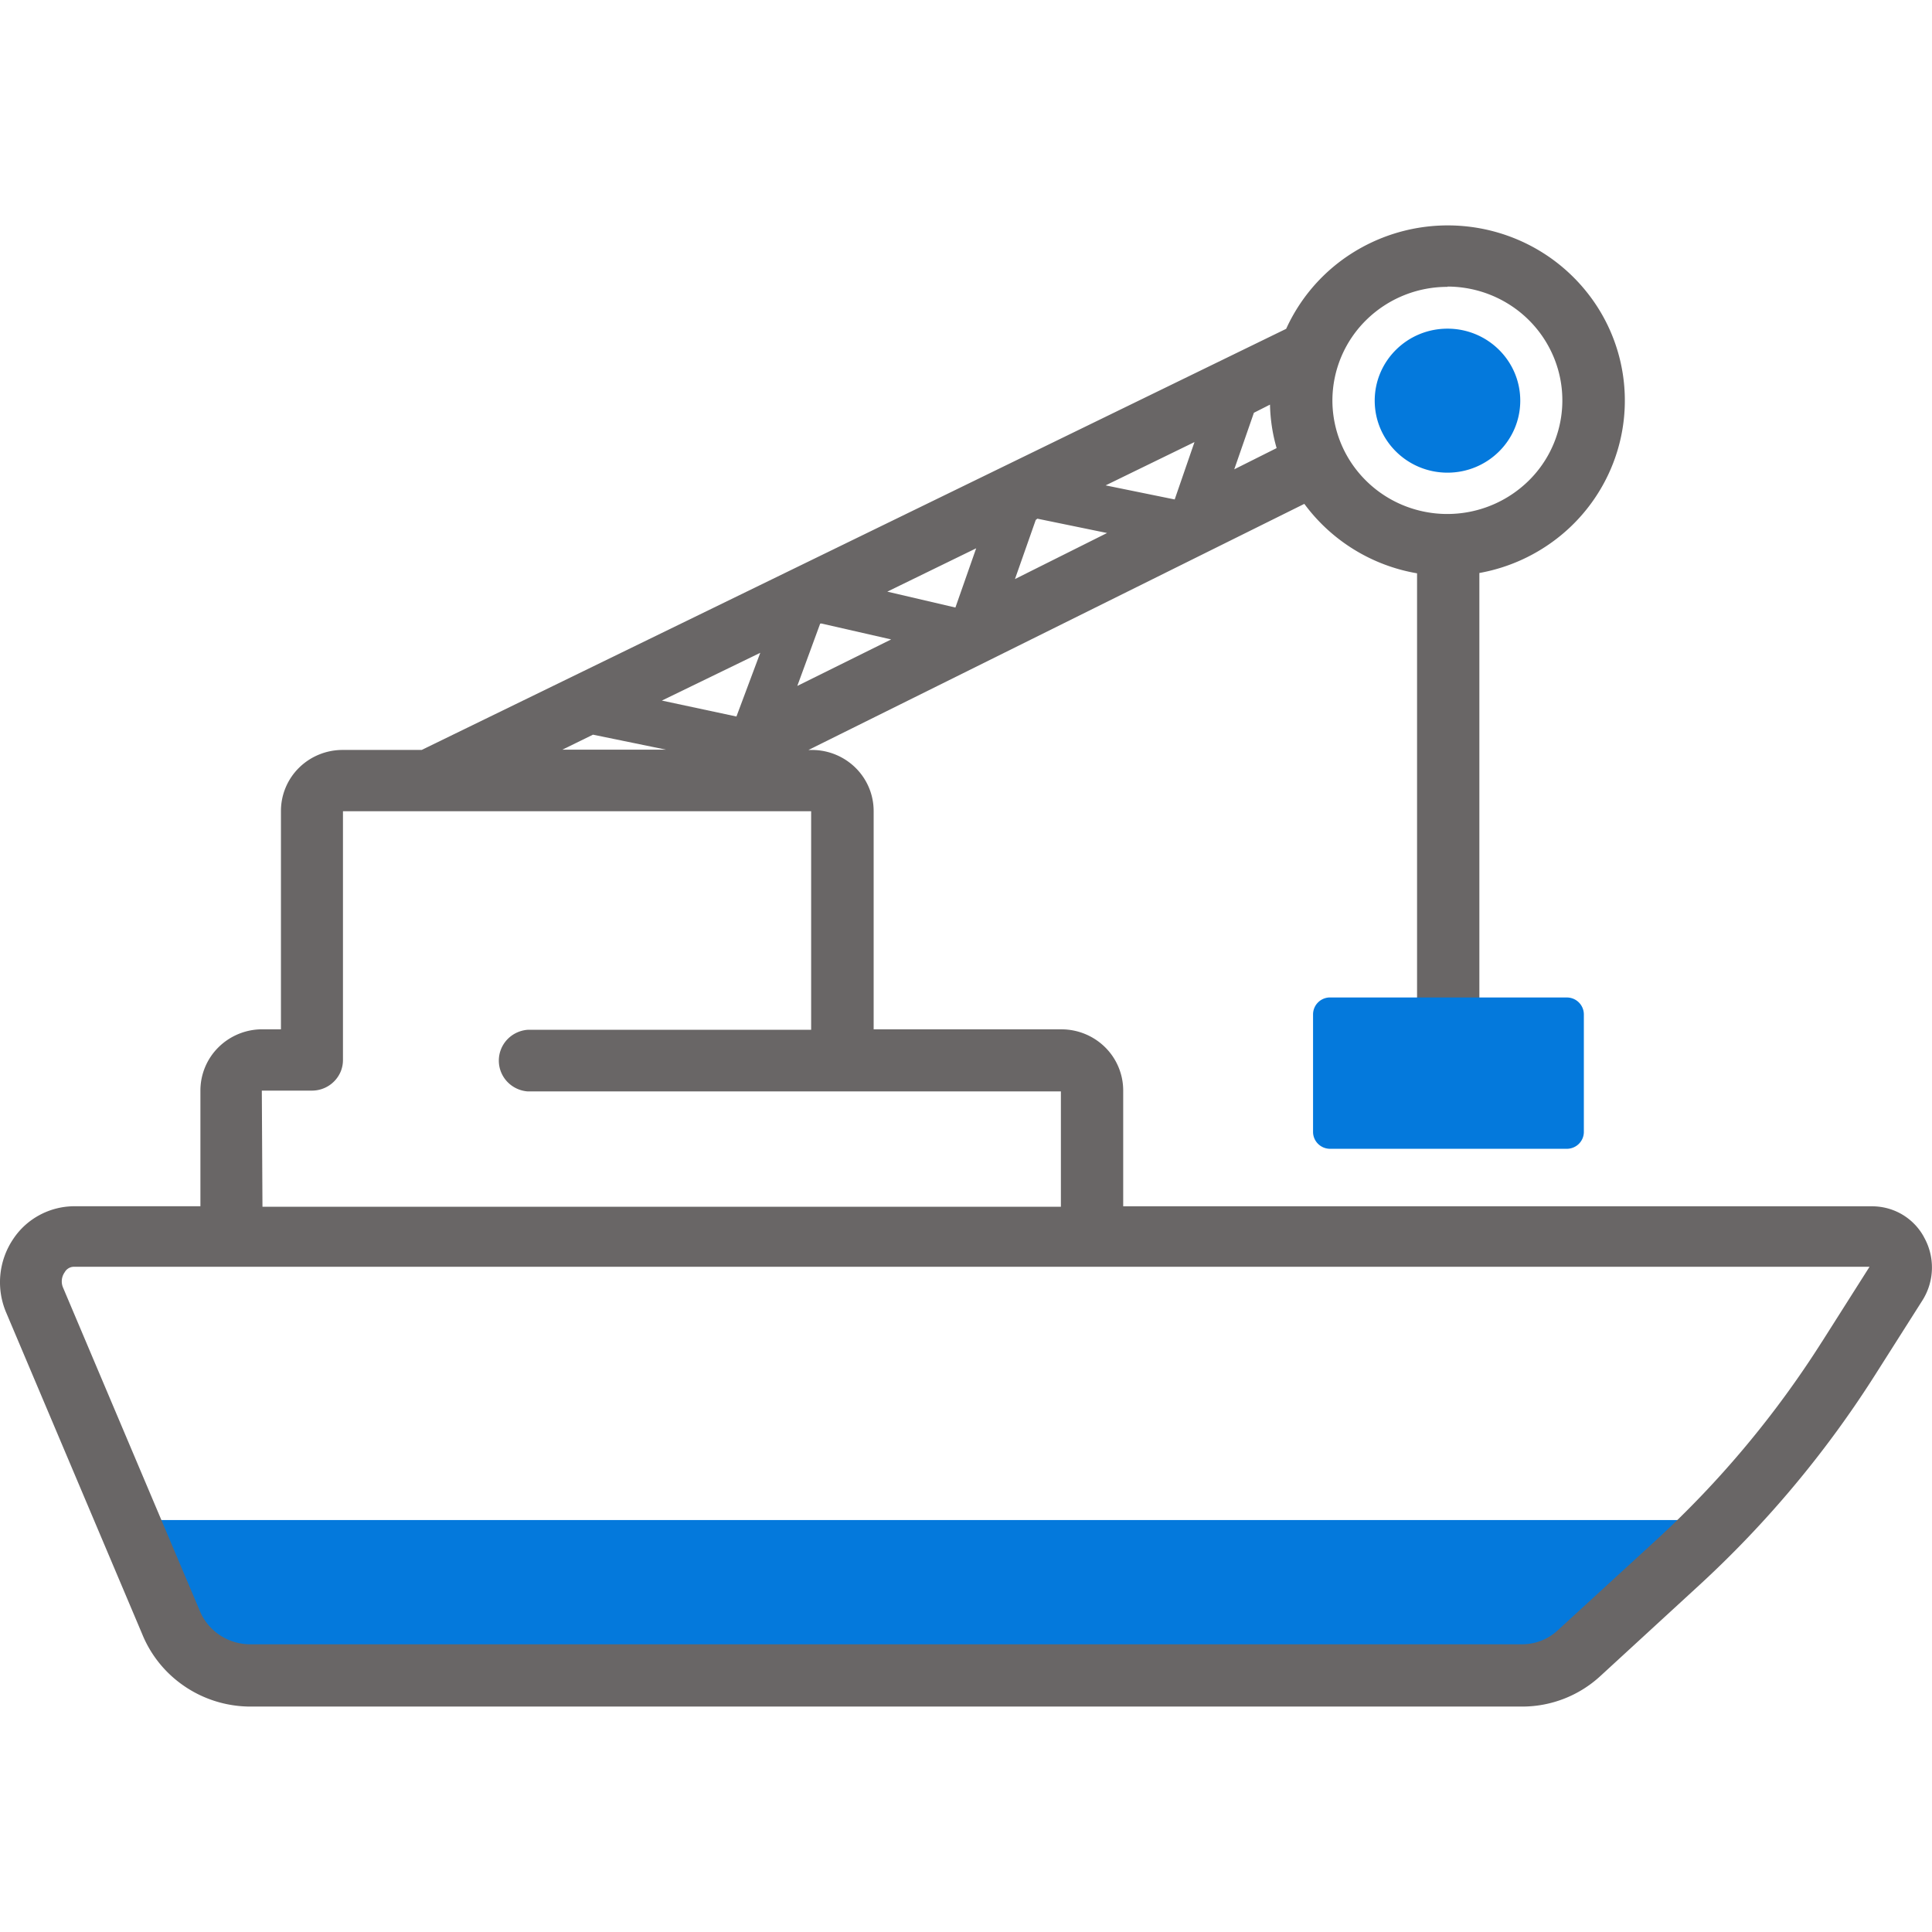 <svg width="60" height="60" viewBox="0 0 60 60" fill="none" xmlns="http://www.w3.org/2000/svg">
    <path d="m3.955 47.207 1.34 3.166c.195.485.53.903.965 1.2.434.296.948.459 1.475.467h39.543a2.62 2.62 0 0 0 1.76-.693l3.076-2.83c.46-.42.905-.86 1.345-1.31H3.955zM44.953 14.679c1.248 0 2.26-1.001 2.26-2.236 0-1.235-1.012-2.236-2.26-2.236-1.248 0-2.26 1.001-2.26 2.236 0 1.235 1.012 2.236 2.26 2.236z" fill="#0479DC"/>
    <path d="M59.75 38.417c-.157-.289-.39-.53-.674-.699a1.84 1.84 0 0 0-.942-.255H34.882v-3.601a1.89 1.89 0 0 0-.562-1.339 1.93 1.93 0 0 0-1.353-.556h-5.835V25.18c-.002-.5-.203-.98-.561-1.334a1.926 1.926 0 0 0-1.35-.555h-.114l15.4-7.643a5.509 5.509 0 0 0 3.501 2.157v14.028a.95.95 0 0 0 .258.723.971.971 0 0 0 .71.306.98.98 0 0 0 .71-.306.958.958 0 0 0 .257-.723V17.795a5.528 5.528 0 0 0 2.533-1.17 5.444 5.444 0 0 0 1.625-2.25 5.386 5.386 0 0 0-.81-5.288 5.494 5.494 0 0 0-2.225-1.673 5.555 5.555 0 0 0-5.368.646 5.452 5.452 0 0 0-1.755 2.152L13.096 23.29H10.64c-.507 0-.994.199-1.353.553a1.884 1.884 0 0 0-.562 1.336v6.787H8.14a1.93 1.93 0 0 0-1.353.556 1.89 1.89 0 0 0-.563 1.339v3.6h-3.92a2.294 2.294 0 0 0-1.077.274c-.331.178-.612.434-.818.746a2.402 2.402 0 0 0-.22 2.275l4.225 9.987c.267.66.726 1.227 1.32 1.628.592.402 1.292.62 2.01.628h39.543a3.581 3.581 0 0 0 2.416-.95l3.08-2.83a32.62 32.62 0 0 0 5.44-6.504l1.47-2.315a1.915 1.915 0 0 0 .055-1.984zM36.476 15.51l-2.14-.436 2.76-1.345-.614 1.78h-.005zm-4.26.598 2.165.445-2.86 1.43.645-1.835.05-.04zm-2.545 2.76-2.115-.494 2.76-1.346-.645 1.84zm-4.165.495 2.17.495-2.915 1.444.71-1.934.035-.005zm-2.635 2.889-2.316-.495 3.056-1.484-.74 1.979zm15.46-7.677.61-1.756.5-.253c.01.457.078.911.206 1.35l-1.315.659zM44.954 8.9a3.598 3.598 0 0 1 1.982.598 3.54 3.54 0 0 1 1.313 1.586 3.497 3.497 0 0 1-.777 3.847 3.606 3.606 0 0 1-3.89.763 3.563 3.563 0 0 1-1.602-1.3 3.505 3.505 0 0 1-.601-1.962 3.512 3.512 0 0 1 1.05-2.493 3.59 3.59 0 0 1 2.525-1.03V8.9zM18.416 22.816l2.265.465h-3.215l.95-.465zM8.131 33.87h1.555a.967.967 0 0 0 .893-.588.942.942 0 0 0 .072-.366v-7.722h14.54v6.787h-8.8a.974.974 0 0 0-.64.303.954.954 0 0 0 0 1.308.974.974 0 0 0 .64.303h16.556v3.581H8.151l-.02-3.606zm48.453 7.796a30.652 30.652 0 0 1-5.13 6.144l-3.076 2.82c-.297.277-.69.433-1.1.435H7.735a1.708 1.708 0 0 1-.937-.304 1.68 1.68 0 0 1-.608-.77l-4.225-9.987a.49.49 0 0 1 .045-.494.327.327 0 0 1 .285-.169H58.06l-1.475 2.325z" fill="#696666"/>
    <path d="M48.658 30.977h-7.35a.527.527 0 0 0-.53.525v3.65c0 .29.237.525.53.525h7.35c.293 0 .53-.235.53-.524v-3.651a.527.527 0 0 0-.53-.524z" fill="#0479DC"/>
</svg>
